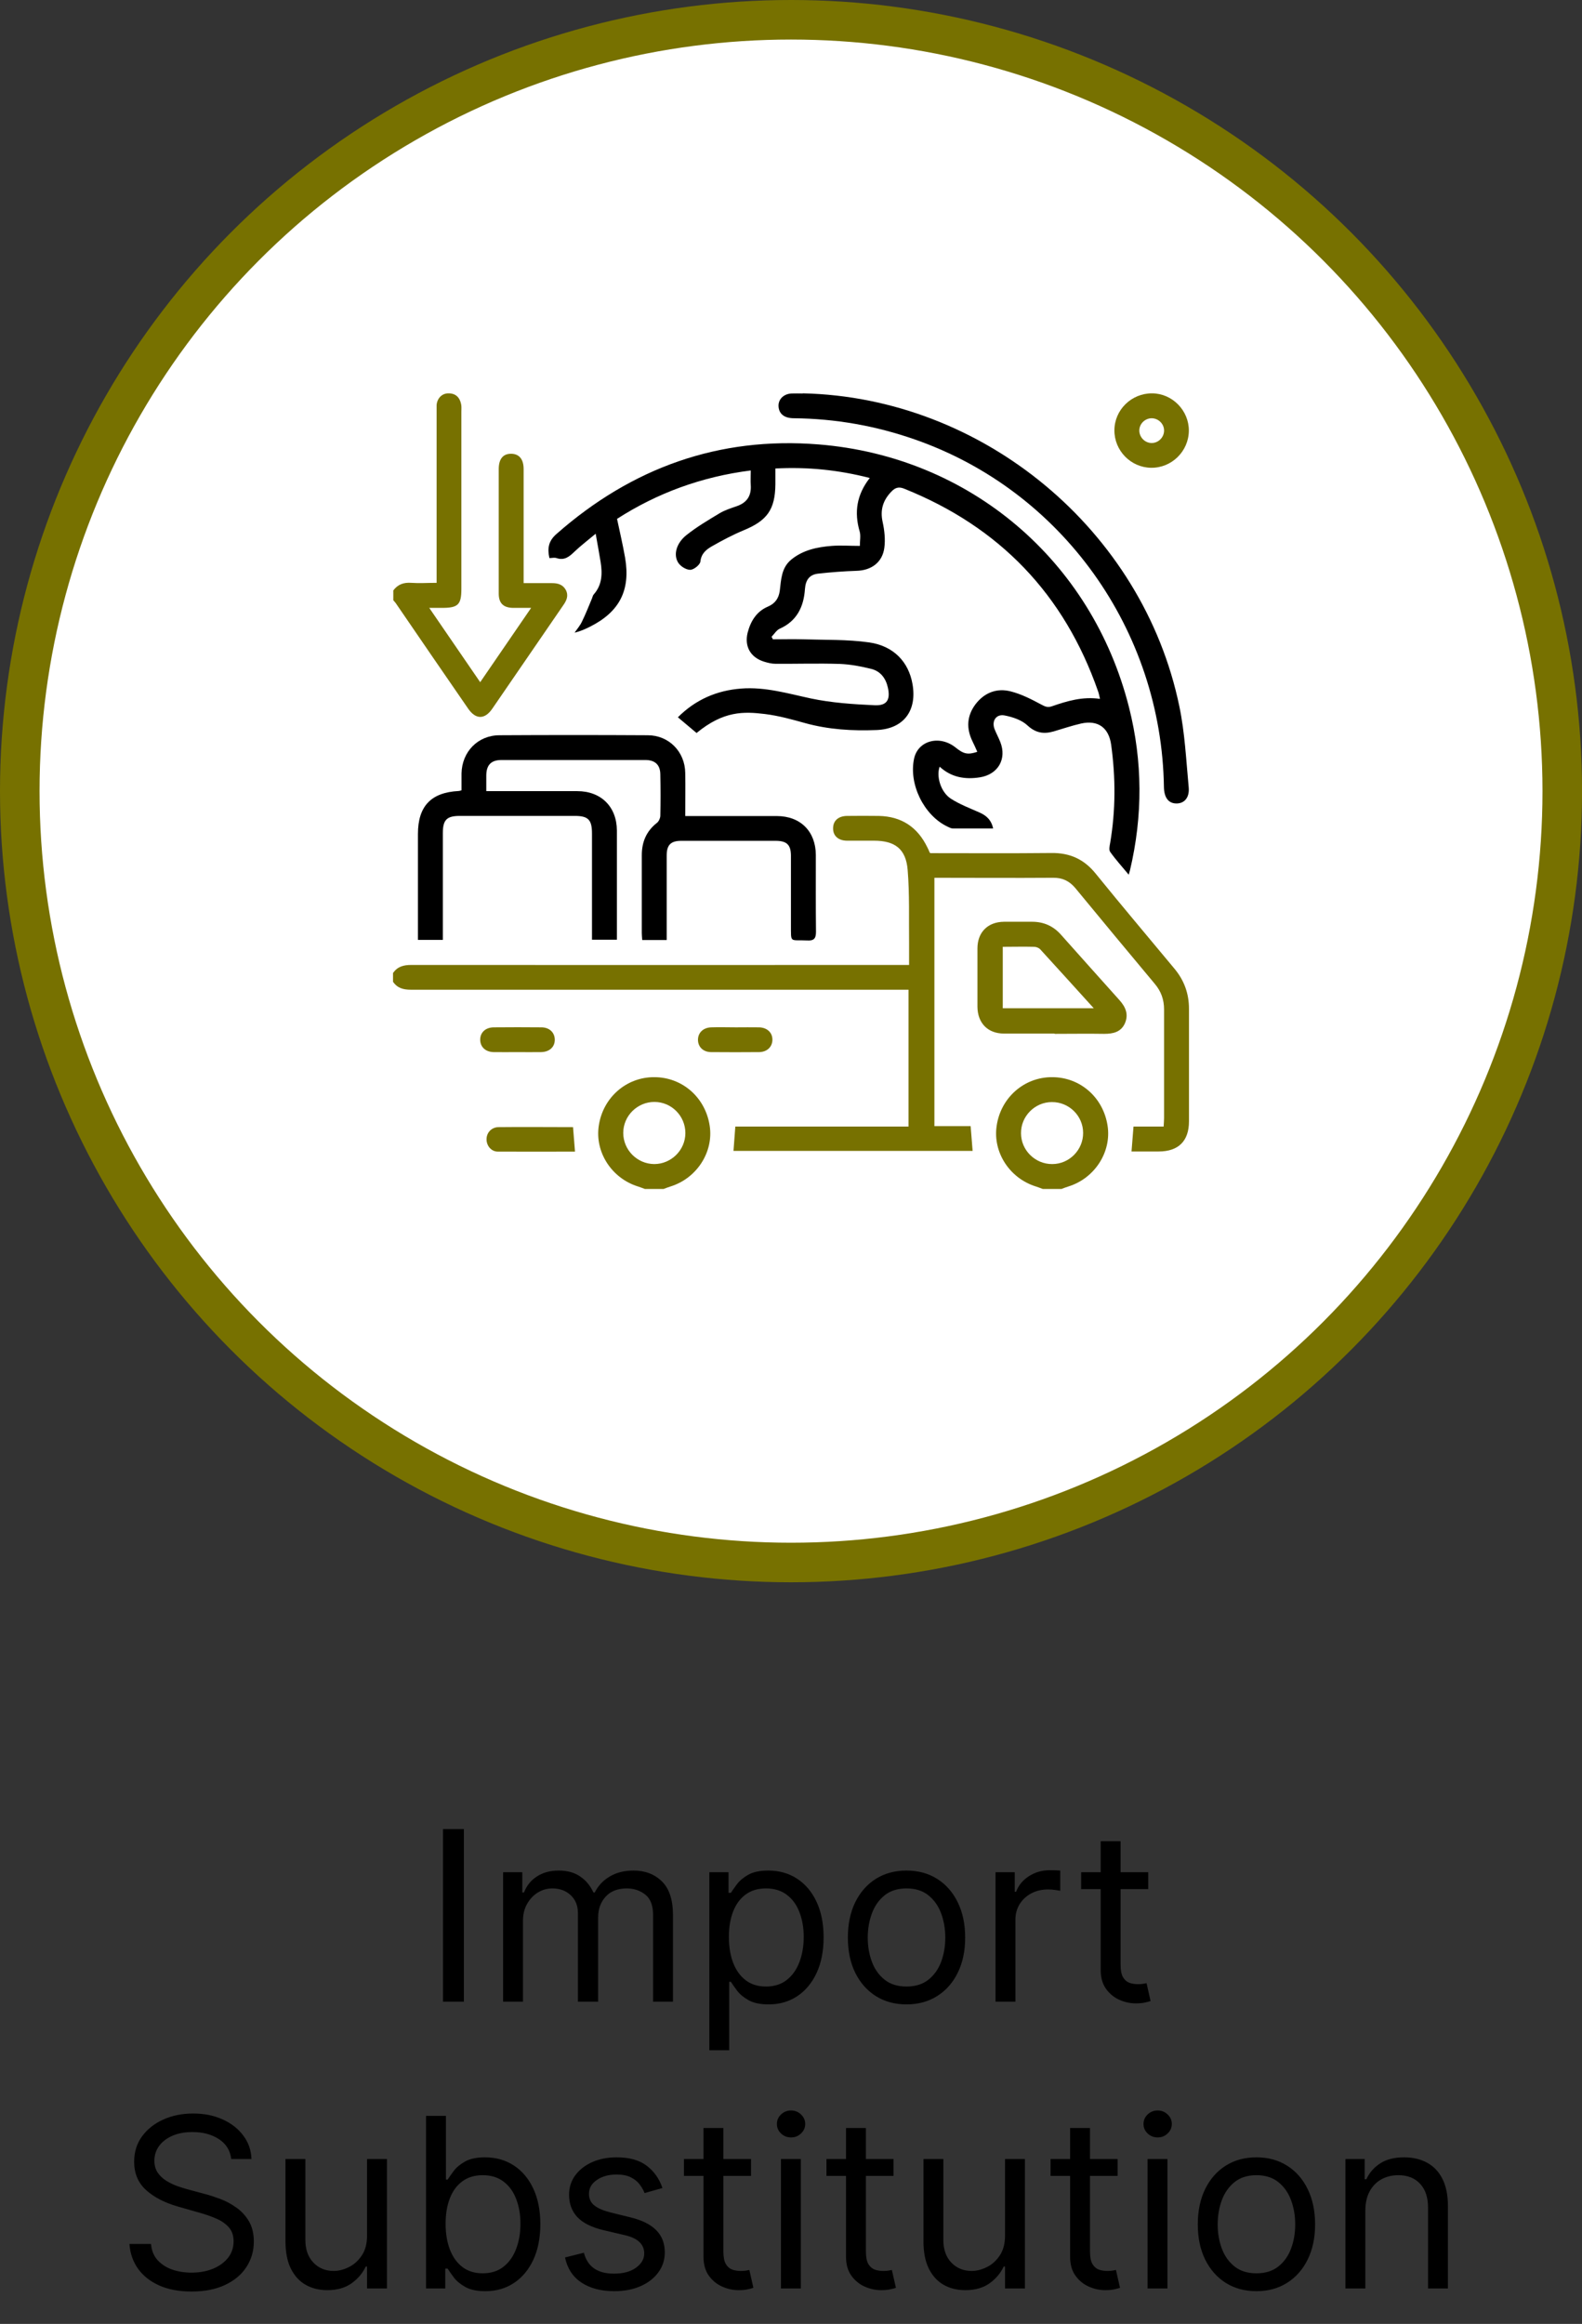 <svg width="160" height="235" viewBox="0 0 160 235" fill="none" xmlns="http://www.w3.org/2000/svg">
<rect x="0" y="0" width="160" height="235" fill="#333333" stroke="none"/>
<path d="M46.916 184.961V202.416H44.802V184.961H46.916ZM50.881 202.416V189.325H52.824V191.371H52.995C53.267 190.672 53.708 190.129 54.316 189.743C54.924 189.351 55.654 189.155 56.506 189.155C57.37 189.155 58.088 189.351 58.662 189.743C59.242 190.129 59.693 190.672 60.017 191.371H60.154C60.489 190.694 60.992 190.157 61.662 189.76C62.333 189.356 63.137 189.155 64.074 189.155C65.245 189.155 66.202 189.521 66.946 190.254C67.691 190.981 68.063 192.115 68.063 193.655V202.416H66.051V193.655C66.051 192.689 65.787 191.998 65.259 191.584C64.73 191.169 64.108 190.961 63.392 190.961C62.472 190.961 61.759 191.24 61.253 191.797C60.747 192.348 60.495 193.047 60.495 193.893V202.416H58.449V193.45C58.449 192.706 58.208 192.106 57.725 191.652C57.242 191.192 56.62 190.961 55.858 190.961C55.336 190.961 54.847 191.101 54.392 191.379C53.943 191.657 53.58 192.044 53.301 192.538C53.029 193.027 52.892 193.592 52.892 194.234V202.416H50.881ZM71.74 207.325V189.325H73.683V191.405H73.922C74.07 191.177 74.274 190.888 74.536 190.535C74.803 190.177 75.183 189.859 75.678 189.581C76.178 189.297 76.854 189.155 77.706 189.155C78.808 189.155 79.78 189.43 80.621 189.981C81.462 190.532 82.118 191.314 82.59 192.325C83.061 193.336 83.297 194.53 83.297 195.905C83.297 197.291 83.061 198.493 82.59 199.51C82.118 200.521 81.465 201.305 80.629 201.862C79.794 202.413 78.831 202.689 77.74 202.689C76.899 202.689 76.226 202.55 75.72 202.271C75.215 201.987 74.826 201.666 74.553 201.308C74.28 200.944 74.07 200.643 73.922 200.405H73.752V207.325H71.74ZM73.718 195.871C73.718 196.859 73.862 197.731 74.152 198.487C74.442 199.237 74.865 199.825 75.422 200.251C75.979 200.672 76.661 200.882 77.468 200.882C78.308 200.882 79.01 200.66 79.573 200.217C80.141 199.768 80.567 199.166 80.851 198.41C81.141 197.649 81.286 196.802 81.286 195.871C81.286 194.95 81.144 194.121 80.86 193.382C80.581 192.638 80.158 192.05 79.59 191.618C79.027 191.18 78.32 190.961 77.468 190.961C76.649 190.961 75.962 191.169 75.405 191.584C74.848 191.993 74.428 192.567 74.144 193.305C73.86 194.038 73.718 194.893 73.718 195.871ZM91.683 202.689C90.502 202.689 89.465 202.407 88.573 201.845C87.686 201.282 86.993 200.496 86.493 199.484C85.999 198.473 85.752 197.291 85.752 195.939C85.752 194.575 85.999 193.385 86.493 192.368C86.993 191.351 87.686 190.561 88.573 189.998C89.465 189.436 90.502 189.155 91.683 189.155C92.865 189.155 93.899 189.436 94.786 189.998C95.678 190.561 96.371 191.351 96.865 192.368C97.365 193.385 97.615 194.575 97.615 195.939C97.615 197.291 97.365 198.473 96.865 199.484C96.371 200.496 95.678 201.282 94.786 201.845C93.899 202.407 92.865 202.689 91.683 202.689ZM91.683 200.882C92.581 200.882 93.32 200.652 93.899 200.192C94.479 199.731 94.908 199.126 95.186 198.376C95.465 197.626 95.604 196.814 95.604 195.939C95.604 195.064 95.465 194.248 95.186 193.493C94.908 192.737 94.479 192.126 93.899 191.66C93.32 191.194 92.581 190.961 91.683 190.961C90.786 190.961 90.047 191.194 89.468 191.66C88.888 192.126 88.459 192.737 88.181 193.493C87.902 194.248 87.763 195.064 87.763 195.939C87.763 196.814 87.902 197.626 88.181 198.376C88.459 199.126 88.888 199.731 89.468 200.192C90.047 200.652 90.786 200.882 91.683 200.882ZM100.686 202.416V189.325H102.629V191.302H102.765C103.004 190.655 103.436 190.129 104.061 189.726C104.686 189.322 105.39 189.121 106.174 189.121C106.322 189.121 106.507 189.123 106.728 189.129C106.95 189.135 107.117 189.143 107.231 189.155V191.2C107.163 191.183 107.007 191.157 106.762 191.123C106.524 191.084 106.271 191.064 106.004 191.064C105.367 191.064 104.799 191.197 104.299 191.464C103.805 191.726 103.413 192.089 103.123 192.555C102.839 193.015 102.697 193.541 102.697 194.132V202.416H100.686ZM116.129 189.325V191.03H109.345V189.325H116.129ZM111.322 186.189H113.333V198.666C113.333 199.234 113.416 199.66 113.581 199.944C113.751 200.223 113.967 200.41 114.228 200.507C114.495 200.598 114.777 200.643 115.072 200.643C115.294 200.643 115.475 200.632 115.617 200.609C115.759 200.581 115.873 200.558 115.958 200.541L116.367 202.348C116.231 202.399 116.041 202.45 115.796 202.501C115.552 202.558 115.242 202.586 114.867 202.586C114.299 202.586 113.742 202.464 113.197 202.22C112.657 201.976 112.208 201.604 111.85 201.104C111.498 200.604 111.322 199.973 111.322 199.211V186.189ZM23.387 218.325C23.284 217.461 22.87 216.791 22.142 216.314C21.415 215.836 20.523 215.598 19.466 215.598C18.693 215.598 18.017 215.723 17.438 215.973C16.864 216.223 16.415 216.567 16.091 217.004C15.773 217.442 15.614 217.939 15.614 218.496C15.614 218.961 15.725 219.362 15.946 219.697C16.174 220.027 16.463 220.302 16.816 220.524C17.168 220.74 17.537 220.919 17.924 221.061C18.31 221.197 18.665 221.308 18.989 221.393L20.762 221.871C21.216 221.99 21.722 222.155 22.279 222.365C22.841 222.575 23.378 222.862 23.89 223.226C24.407 223.584 24.833 224.044 25.168 224.606C25.503 225.169 25.671 225.859 25.671 226.677C25.671 227.621 25.424 228.473 24.929 229.234C24.441 229.996 23.725 230.601 22.782 231.05C21.844 231.498 20.705 231.723 19.364 231.723C18.114 231.723 17.032 231.521 16.117 231.118C15.208 230.714 14.492 230.152 13.969 229.43C13.452 228.709 13.159 227.871 13.091 226.916H15.273C15.33 227.575 15.551 228.121 15.938 228.552C16.33 228.979 16.824 229.297 17.421 229.507C18.023 229.711 18.671 229.814 19.364 229.814C20.171 229.814 20.895 229.683 21.537 229.422C22.179 229.155 22.688 228.785 23.063 228.314C23.438 227.836 23.625 227.28 23.625 226.643C23.625 226.064 23.463 225.592 23.14 225.229C22.816 224.865 22.39 224.569 21.861 224.342C21.333 224.115 20.762 223.916 20.148 223.746L18 223.132C16.637 222.74 15.557 222.18 14.762 221.453C13.966 220.726 13.568 219.774 13.568 218.598C13.568 217.621 13.833 216.768 14.361 216.041C14.895 215.308 15.611 214.74 16.509 214.336C17.412 213.927 18.421 213.723 19.534 213.723C20.659 213.723 21.659 213.925 22.534 214.328C23.409 214.726 24.102 215.271 24.614 215.964C25.131 216.657 25.404 217.444 25.432 218.325H23.387ZM37.123 226.064V218.325H39.135V231.416H37.123V229.2H36.987C36.68 229.865 36.203 230.43 35.555 230.896C34.907 231.356 34.089 231.586 33.1 231.586C32.282 231.586 31.555 231.407 30.919 231.05C30.282 230.686 29.782 230.14 29.419 229.413C29.055 228.68 28.873 227.757 28.873 226.643V218.325H30.884V226.507C30.884 227.461 31.151 228.223 31.686 228.791C32.225 229.359 32.913 229.643 33.748 229.643C34.248 229.643 34.757 229.515 35.274 229.26C35.796 229.004 36.234 228.612 36.586 228.084C36.944 227.555 37.123 226.882 37.123 226.064ZM43.091 231.416V213.961H45.102V220.405H45.273C45.421 220.177 45.625 219.888 45.887 219.535C46.154 219.177 46.534 218.859 47.029 218.581C47.529 218.297 48.205 218.155 49.057 218.155C50.159 218.155 51.131 218.43 51.972 218.981C52.813 219.532 53.469 220.314 53.941 221.325C54.412 222.336 54.648 223.53 54.648 224.905C54.648 226.291 54.412 227.493 53.941 228.51C53.469 229.521 52.816 230.305 51.98 230.862C51.145 231.413 50.182 231.689 49.091 231.689C48.25 231.689 47.577 231.55 47.071 231.271C46.566 230.987 46.176 230.666 45.904 230.308C45.631 229.944 45.421 229.643 45.273 229.405H45.034V231.416H43.091ZM45.068 224.871C45.068 225.859 45.213 226.731 45.503 227.487C45.793 228.237 46.216 228.825 46.773 229.251C47.33 229.672 48.012 229.882 48.818 229.882C49.659 229.882 50.361 229.66 50.924 229.217C51.492 228.768 51.918 228.166 52.202 227.41C52.492 226.649 52.637 225.802 52.637 224.871C52.637 223.95 52.495 223.121 52.211 222.382C51.932 221.638 51.509 221.05 50.941 220.618C50.378 220.18 49.671 219.961 48.818 219.961C48 219.961 47.313 220.169 46.756 220.584C46.199 220.993 45.779 221.567 45.495 222.305C45.211 223.038 45.068 223.893 45.068 224.871ZM66.997 221.257L65.191 221.768C65.077 221.467 64.909 221.175 64.688 220.89C64.472 220.601 64.176 220.362 63.801 220.175C63.426 219.987 62.946 219.893 62.361 219.893C61.56 219.893 60.892 220.078 60.358 220.447C59.83 220.811 59.566 221.274 59.566 221.836C59.566 222.336 59.747 222.731 60.111 223.021C60.475 223.311 61.043 223.552 61.816 223.746L63.759 224.223C64.929 224.507 65.801 224.942 66.375 225.527C66.949 226.106 67.236 226.854 67.236 227.768C67.236 228.518 67.02 229.189 66.588 229.78C66.162 230.371 65.566 230.836 64.799 231.177C64.031 231.518 63.139 231.689 62.122 231.689C60.787 231.689 59.682 231.399 58.807 230.819C57.932 230.24 57.378 229.393 57.145 228.28L59.054 227.802C59.236 228.507 59.58 229.035 60.086 229.388C60.597 229.74 61.264 229.916 62.088 229.916C63.026 229.916 63.77 229.717 64.321 229.319C64.878 228.916 65.156 228.433 65.156 227.871C65.156 227.416 64.997 227.035 64.679 226.729C64.361 226.416 63.872 226.183 63.213 226.03L61.032 225.518C59.833 225.234 58.952 224.794 58.389 224.197C57.833 223.595 57.554 222.842 57.554 221.939C57.554 221.2 57.762 220.547 58.176 219.979C58.597 219.41 59.168 218.964 59.889 218.64C60.617 218.317 61.441 218.155 62.361 218.155C63.657 218.155 64.674 218.439 65.412 219.007C66.156 219.575 66.685 220.325 66.997 221.257ZM75.957 218.325V220.03H69.173V218.325H75.957ZM71.15 215.189H73.162V227.666C73.162 228.234 73.244 228.66 73.409 228.944C73.579 229.223 73.795 229.41 74.056 229.507C74.323 229.598 74.605 229.643 74.9 229.643C75.122 229.643 75.303 229.632 75.446 229.609C75.588 229.581 75.701 229.558 75.787 229.541L76.196 231.348C76.059 231.399 75.869 231.45 75.625 231.501C75.38 231.558 75.071 231.586 74.696 231.586C74.127 231.586 73.571 231.464 73.025 231.22C72.485 230.976 72.037 230.604 71.678 230.104C71.326 229.604 71.15 228.973 71.15 228.211V215.189ZM78.983 231.416V218.325H80.994V231.416H78.983ZM80.005 216.143C79.613 216.143 79.275 216.01 78.991 215.743C78.713 215.476 78.573 215.155 78.573 214.78C78.573 214.405 78.713 214.084 78.991 213.817C79.275 213.55 79.613 213.416 80.005 213.416C80.397 213.416 80.733 213.55 81.011 213.817C81.295 214.084 81.437 214.405 81.437 214.78C81.437 215.155 81.295 215.476 81.011 215.743C80.733 216.01 80.397 216.143 80.005 216.143ZM90.371 218.325V220.03H83.587V218.325H90.371ZM85.564 215.189H87.576V227.666C87.576 228.234 87.658 228.66 87.823 228.944C87.993 229.223 88.209 229.41 88.47 229.507C88.737 229.598 89.019 229.643 89.314 229.643C89.536 229.643 89.718 229.632 89.86 229.609C90.002 229.581 90.115 229.558 90.201 229.541L90.61 231.348C90.473 231.399 90.283 231.45 90.039 231.501C89.794 231.558 89.485 231.586 89.11 231.586C88.541 231.586 87.985 231.464 87.439 231.22C86.899 230.976 86.451 230.604 86.093 230.104C85.74 229.604 85.564 228.973 85.564 228.211V215.189ZM101.647 226.064V218.325H103.658V231.416H101.647V229.2H101.51C101.203 229.865 100.726 230.43 100.078 230.896C99.431 231.356 98.612 231.586 97.624 231.586C96.806 231.586 96.078 231.407 95.442 231.05C94.806 230.686 94.306 230.14 93.942 229.413C93.578 228.68 93.397 227.757 93.397 226.643V218.325H95.408V226.507C95.408 227.461 95.675 228.223 96.209 228.791C96.749 229.359 97.436 229.643 98.272 229.643C98.772 229.643 99.28 229.515 99.797 229.26C100.32 229.004 100.757 228.612 101.11 228.084C101.468 227.555 101.647 226.882 101.647 226.064ZM113.035 218.325V220.03H106.251V218.325H113.035ZM108.228 215.189H110.24V227.666C110.24 228.234 110.322 228.66 110.487 228.944C110.657 229.223 110.873 229.41 111.134 229.507C111.402 229.598 111.683 229.643 111.978 229.643C112.2 229.643 112.382 229.632 112.524 229.609C112.666 229.581 112.779 229.558 112.865 229.541L113.274 231.348C113.137 231.399 112.947 231.45 112.703 231.501C112.458 231.558 112.149 231.586 111.774 231.586C111.206 231.586 110.649 231.464 110.103 231.22C109.563 230.976 109.115 230.604 108.757 230.104C108.404 229.604 108.228 228.973 108.228 228.211V215.189ZM116.061 231.416V218.325H118.072V231.416H116.061ZM117.083 216.143C116.691 216.143 116.353 216.01 116.069 215.743C115.791 215.476 115.652 215.155 115.652 214.78C115.652 214.405 115.791 214.084 116.069 213.817C116.353 213.55 116.691 213.416 117.083 213.416C117.475 213.416 117.811 213.55 118.089 213.817C118.373 214.084 118.515 214.405 118.515 214.78C118.515 215.155 118.373 215.476 118.089 215.743C117.811 216.01 117.475 216.143 117.083 216.143ZM127.074 231.689C125.892 231.689 124.855 231.407 123.963 230.845C123.077 230.282 122.384 229.496 121.884 228.484C121.389 227.473 121.142 226.291 121.142 224.939C121.142 223.575 121.389 222.385 121.884 221.368C122.384 220.351 123.077 219.561 123.963 218.998C124.855 218.436 125.892 218.155 127.074 218.155C128.256 218.155 129.29 218.436 130.176 218.998C131.068 219.561 131.762 220.351 132.256 221.368C132.756 222.385 133.006 223.575 133.006 224.939C133.006 226.291 132.756 227.473 132.256 228.484C131.762 229.496 131.068 230.282 130.176 230.845C129.29 231.407 128.256 231.689 127.074 231.689ZM127.074 229.882C127.972 229.882 128.71 229.652 129.29 229.192C129.87 228.731 130.299 228.126 130.577 227.376C130.855 226.626 130.995 225.814 130.995 224.939C130.995 224.064 130.855 223.248 130.577 222.493C130.299 221.737 129.87 221.126 129.29 220.66C128.71 220.194 127.972 219.961 127.074 219.961C126.176 219.961 125.438 220.194 124.858 220.66C124.279 221.126 123.85 221.737 123.571 222.493C123.293 223.248 123.154 224.064 123.154 224.939C123.154 225.814 123.293 226.626 123.571 227.376C123.85 228.126 124.279 228.731 124.858 229.192C125.438 229.652 126.176 229.882 127.074 229.882ZM138.088 223.541V231.416H136.076V218.325H138.019V220.371H138.19C138.497 219.706 138.963 219.172 139.588 218.768C140.213 218.359 141.019 218.155 142.008 218.155C142.894 218.155 143.67 218.336 144.335 218.7C145 219.058 145.517 219.604 145.886 220.336C146.255 221.064 146.44 221.984 146.44 223.098V231.416H144.429V223.234C144.429 222.206 144.161 221.405 143.627 220.831C143.093 220.251 142.36 219.961 141.429 219.961C140.786 219.961 140.213 220.101 139.707 220.379C139.207 220.657 138.812 221.064 138.522 221.598C138.233 222.132 138.088 222.78 138.088 223.541Z" fill="black"/>
<circle cx="80.002" cy="80.002" r="78.002" fill="white" stroke="#777100" stroke-width="4"/>
<circle cx="80.001" cy="80.002" r="69.366" fill="white"/>
<path d="M39.764 98.38C40.208 97.736 40.823 97.578 41.582 97.578C58.025 97.593 74.483 97.578 90.927 97.578H91.943C91.943 96.791 91.943 96.061 91.943 95.346C91.914 92.884 92 90.423 91.799 87.976C91.628 85.843 90.511 85.013 88.394 85.013C87.478 85.013 86.562 85.013 85.646 85.013C84.773 84.999 84.243 84.512 84.258 83.754C84.258 82.995 84.787 82.523 85.66 82.509C86.733 82.495 87.807 82.495 88.88 82.509C91.17 82.552 92.801 83.639 93.789 85.686C93.875 85.843 93.946 86.015 94.018 86.187C94.018 86.215 94.046 86.23 94.104 86.273C98.154 86.273 102.247 86.301 106.325 86.258C108.2 86.23 109.645 86.888 110.819 88.348C113.438 91.582 116.128 94.759 118.79 97.965C119.763 99.138 120.25 100.469 120.25 102.001C120.25 105.793 120.25 109.6 120.25 113.392C120.25 115.381 119.191 116.44 117.187 116.44C116.272 116.44 115.37 116.44 114.44 116.44L114.64 113.922H117.688C117.703 113.593 117.731 113.335 117.731 113.077C117.731 109.414 117.731 105.75 117.731 102.072C117.731 101.085 117.431 100.24 116.787 99.482C114.096 96.262 111.42 93.042 108.758 89.807C108.157 89.092 107.456 88.748 106.511 88.763C102.533 88.791 98.554 88.763 94.504 88.763V113.879H98.168L98.368 116.383H74.183L74.369 113.922H91.885V100.083H90.912C74.469 100.083 58.011 100.083 41.568 100.083C40.795 100.083 40.194 99.925 39.75 99.281V98.337L39.764 98.38Z" fill="#777100"/>
<path d="M39.764 59.725C40.222 59.096 40.823 58.881 41.596 58.938C42.397 58.995 43.213 58.938 44.157 58.938V58.008C44.157 52.556 44.157 47.117 44.157 41.665C44.157 41.436 44.157 41.193 44.157 40.964C44.214 40.262 44.715 39.761 45.374 39.776C46.075 39.776 46.49 40.176 46.633 40.849C46.69 41.107 46.662 41.364 46.662 41.636C46.662 47.604 46.662 53.572 46.662 59.554C46.662 61.142 46.333 61.471 44.715 61.471C44.343 61.471 43.985 61.471 43.413 61.471L48.565 68.985L53.717 61.471C52.987 61.471 52.429 61.471 51.871 61.471C50.898 61.443 50.44 60.999 50.44 60.012C50.44 55.818 50.44 51.625 50.44 47.446C50.44 46.416 50.869 45.886 51.685 45.886C52.501 45.886 52.959 46.43 52.959 47.432C52.959 50.967 52.959 54.502 52.959 58.037C52.959 58.323 52.959 58.595 52.959 58.967C53.96 58.967 54.891 58.967 55.835 58.967C56.422 58.967 56.923 59.11 57.223 59.654C57.524 60.226 57.309 60.713 56.98 61.185C54.576 64.677 52.186 68.183 49.782 71.675C49.023 72.777 48.107 72.763 47.349 71.661C44.901 68.112 42.454 64.548 40.021 60.985C39.95 60.885 39.864 60.799 39.778 60.699V59.754L39.764 59.725Z" fill="#777100"/>
<path d="M65.224 120.232C64.98 120.146 64.751 120.046 64.508 119.974C61.861 119.144 60.158 116.511 60.558 113.849C60.973 110.987 63.349 108.912 66.168 108.926C69.016 108.926 71.349 110.987 71.778 113.849C72.179 116.496 70.476 119.144 67.828 119.974C67.585 120.046 67.342 120.146 67.113 120.232H65.224ZM66.183 111.43C64.465 111.43 63.034 112.833 63.034 114.564C63.034 116.282 64.437 117.699 66.168 117.713C67.886 117.713 69.317 116.296 69.317 114.579C69.317 112.847 67.914 111.43 66.183 111.43Z" fill="#777100"/>
<path d="M105.466 120.232C105.223 120.146 104.994 120.046 104.75 119.974C102.103 119.144 100.4 116.511 100.8 113.849C101.215 110.987 103.591 108.912 106.41 108.926C109.258 108.926 111.591 110.987 112.02 113.849C112.421 116.496 110.718 119.144 108.071 119.974C107.827 120.046 107.584 120.146 107.355 120.232H105.466ZM109.545 114.564C109.545 112.833 108.113 111.43 106.382 111.445C104.664 111.445 103.248 112.876 103.262 114.593C103.262 116.31 104.693 117.727 106.425 117.713C108.142 117.713 109.559 116.282 109.545 114.55V114.564Z" fill="#777100"/>
<path d="M78.205 64.648C79.193 64.648 80.195 64.62 81.182 64.648C83.429 64.72 85.69 64.648 87.908 64.963C90.398 65.321 91.901 66.952 92.287 69.171C92.76 71.847 91.415 73.707 88.667 73.822C86.234 73.922 83.801 73.779 81.425 73.121C80.094 72.748 78.749 72.376 77.375 72.205C75.243 71.947 73.196 71.861 70.449 74.122L68.56 72.534C70.334 70.759 72.481 69.815 74.971 69.629C77.39 69.442 79.679 70.129 82.012 70.63C84.116 71.074 86.305 71.217 88.466 71.317C89.711 71.374 90.069 70.745 89.797 69.528C89.583 68.57 89.039 67.868 88.109 67.639C87.078 67.382 86.005 67.181 84.946 67.138C82.77 67.067 80.595 67.138 78.434 67.124C78.048 67.124 77.647 67.024 77.275 66.909C75.901 66.48 75.272 65.364 75.615 63.976C75.915 62.816 76.517 61.829 77.662 61.343C78.406 61.028 78.763 60.484 78.864 59.74C79.007 58.595 79.021 57.421 80.023 56.591C81.211 55.618 82.642 55.318 84.116 55.203C85.017 55.131 85.948 55.203 86.964 55.203C86.964 54.673 87.064 54.187 86.949 53.758C86.377 51.811 86.635 50.037 87.966 48.334C84.788 47.518 81.669 47.203 78.42 47.375C78.42 47.962 78.42 48.477 78.42 48.992C78.391 51.539 77.576 52.656 75.2 53.629C74.098 54.087 73.025 54.659 71.994 55.246C71.422 55.575 70.921 55.976 70.835 56.791C70.792 57.121 70.162 57.622 69.805 57.622C69.39 57.622 68.817 57.264 68.588 56.892C68.087 56.09 68.402 54.931 69.418 54.115C70.477 53.271 71.651 52.584 72.81 51.883C73.325 51.582 73.912 51.396 74.484 51.196C75.515 50.852 76.001 50.166 75.93 49.063C75.901 48.606 75.93 48.133 75.93 47.575C70.95 48.205 66.456 49.865 62.406 52.47C62.692 53.815 62.993 55.103 63.222 56.405C63.78 59.682 62.663 61.858 59.701 63.36C59.215 63.604 58.714 63.833 58.112 63.976C58.37 63.604 58.671 63.26 58.857 62.859C59.229 62.101 59.544 61.3 59.873 60.512C59.93 60.369 59.959 60.198 60.059 60.097C60.903 59.139 60.932 58.008 60.746 56.834C60.603 55.933 60.431 55.046 60.245 53.972C59.443 54.645 58.742 55.174 58.112 55.775C57.583 56.291 57.082 56.706 56.281 56.434C56.066 56.362 55.823 56.434 55.565 56.434C55.35 55.446 55.465 54.702 56.295 53.986C63.894 47.303 72.71 44.126 82.799 44.942C98.098 46.173 110.434 56.691 114.183 71.518C115.572 76.999 115.586 82.494 114.284 88.004C114.255 88.104 114.226 88.19 114.155 88.448C113.468 87.618 112.824 86.916 112.28 86.144C112.137 85.943 112.223 85.543 112.28 85.242C112.838 81.936 112.838 78.63 112.38 75.31C112.137 73.579 111.049 72.791 109.346 73.163C108.402 73.378 107.486 73.693 106.556 73.965C105.554 74.251 104.738 74.122 103.908 73.35C103.321 72.806 102.42 72.505 101.604 72.348C100.731 72.176 100.259 72.934 100.602 73.764C100.774 74.194 101.003 74.609 101.175 75.052C101.833 76.755 100.946 78.301 99.128 78.602C97.611 78.845 96.209 78.616 95.035 77.528C94.677 78.501 95.135 80.09 96.166 80.763C97.053 81.335 98.069 81.722 99.042 82.151C99.758 82.466 100.259 82.909 100.445 83.782C99.057 83.782 97.726 83.782 96.395 83.782C96.194 83.782 95.994 83.668 95.808 83.582C93.432 82.437 91.901 79.303 92.445 76.727C92.831 74.881 95.035 74.294 96.652 75.596C97.468 76.255 97.883 76.341 98.842 76.026C98.684 75.668 98.527 75.31 98.355 74.967C97.711 73.65 97.783 72.376 98.67 71.203C99.572 70.029 100.831 69.557 102.219 69.915C103.307 70.187 104.352 70.731 105.339 71.26C105.726 71.475 105.997 71.561 106.398 71.418C107.929 70.888 109.489 70.416 111.25 70.673C111.178 70.359 111.135 70.115 111.049 69.886C107.629 60.097 101.089 53.285 91.457 49.421C90.899 49.192 90.541 49.307 90.155 49.708C89.311 50.581 88.996 51.554 89.268 52.784C89.454 53.629 89.554 54.559 89.439 55.403C89.239 56.877 88.123 57.679 86.635 57.722C85.332 57.765 84.03 57.865 82.742 58.008C81.869 58.108 81.483 58.638 81.411 59.554C81.296 61.314 80.624 62.788 78.864 63.575C78.534 63.718 78.305 64.119 78.034 64.391L78.191 64.677L78.205 64.648Z" fill="black"/>
<path d="M67.428 95.058H64.953C64.938 94.8 64.91 94.571 64.91 94.342C64.91 91.723 64.91 89.104 64.91 86.485C64.91 85.14 65.368 84.052 66.441 83.208C66.627 83.065 66.77 82.75 66.784 82.507C66.813 81.119 66.813 79.73 66.784 78.342C66.784 77.355 66.269 76.854 65.267 76.854C60.416 76.854 55.579 76.854 50.727 76.854C49.683 76.854 49.196 77.341 49.182 78.4C49.182 78.9 49.182 79.387 49.182 80.002H50.055C52.831 80.002 55.608 80.002 58.384 80.002C60.788 80.002 62.377 81.577 62.391 83.981C62.391 87.644 62.391 91.308 62.391 95.029H59.872V94.199C59.872 90.893 59.872 87.602 59.872 84.296C59.872 82.893 59.5 82.507 58.126 82.507C54.248 82.507 50.37 82.507 46.506 82.507C45.175 82.507 44.788 82.907 44.788 84.253C44.788 87.559 44.788 90.85 44.788 94.156V95.043H42.27V94.228C42.27 90.922 42.27 87.63 42.27 84.324C42.27 81.534 43.586 80.131 46.391 79.988C46.463 79.988 46.534 79.959 46.677 79.916C46.677 79.344 46.677 78.772 46.677 78.213C46.72 76.024 48.323 74.364 50.498 74.35C55.507 74.321 60.502 74.321 65.511 74.35C67.643 74.35 69.275 76.01 69.303 78.156C69.332 79.573 69.303 80.975 69.303 82.521H70.162C72.967 82.521 75.772 82.521 78.562 82.521C80.953 82.521 82.498 84.067 82.512 86.457C82.512 89.047 82.498 91.637 82.527 94.228C82.527 94.915 82.312 95.144 81.625 95.101C79.836 95.015 80.008 95.43 79.994 93.469C79.994 91.165 79.994 88.861 79.994 86.557C79.994 85.441 79.593 85.04 78.491 85.026C75.3 85.026 72.094 85.026 68.903 85.026C67.844 85.026 67.428 85.441 67.428 86.5C67.428 89.319 67.428 92.153 67.428 95.058Z" fill="black"/>
<path d="M81.195 39.775C99.399 40.176 115.584 53.586 119.277 71.432C119.835 74.108 119.964 76.87 120.221 79.603C120.321 80.648 119.792 81.249 118.991 81.249C118.189 81.249 117.745 80.677 117.717 79.618C117.488 63.704 107.384 49.621 92.529 44.441C88.565 43.053 84.486 42.337 80.293 42.294C79.363 42.294 78.834 41.893 78.748 41.192C78.647 40.434 79.22 39.818 80.079 39.79C80.451 39.775 80.808 39.79 81.181 39.79L81.195 39.775Z" fill="black"/>
<path d="M106.655 104.517C104.952 104.517 103.249 104.517 101.546 104.517C99.9 104.517 98.87 103.458 98.856 101.798C98.856 99.837 98.856 97.876 98.856 95.916C98.856 94.27 99.9 93.225 101.546 93.211C102.49 93.211 103.435 93.211 104.38 93.211C105.553 93.211 106.526 93.64 107.299 94.513C109.274 96.717 111.235 98.935 113.21 101.125C113.839 101.826 114.168 102.57 113.768 103.486C113.367 104.374 112.566 104.545 111.678 104.545C110.004 104.517 108.329 104.545 106.655 104.545V104.517ZM101.417 101.955H110.619C108.744 99.894 106.984 97.934 105.21 96.002C105.066 95.844 104.795 95.744 104.58 95.744C103.535 95.715 102.505 95.744 101.417 95.744V101.969V101.955Z" fill="#777100"/>
<path d="M112.709 43.525C112.709 41.436 114.441 39.761 116.53 39.776C118.577 39.79 120.251 41.521 120.237 43.554C120.222 45.643 118.491 47.332 116.416 47.303C114.369 47.275 112.695 45.572 112.709 43.511V43.525ZM116.487 42.294C115.815 42.294 115.242 42.838 115.228 43.511C115.214 44.183 115.757 44.77 116.43 44.799C117.131 44.827 117.732 44.24 117.732 43.539C117.732 42.867 117.174 42.309 116.487 42.294Z" fill="#777100"/>
<path d="M57.953 113.949L58.154 116.454C55.535 116.454 52.944 116.468 50.354 116.454C49.667 116.454 49.195 115.838 49.209 115.194C49.209 114.536 49.71 113.992 50.411 113.978C52.916 113.949 55.435 113.978 57.968 113.978L57.953 113.949Z" fill="#777100"/>
<path d="M52.288 106.392C51.501 106.392 50.713 106.406 49.926 106.392C49.111 106.378 48.581 105.877 48.567 105.161C48.552 104.417 49.096 103.888 49.955 103.888C51.558 103.873 53.146 103.873 54.749 103.888C55.565 103.888 56.094 104.403 56.109 105.118C56.123 105.863 55.579 106.378 54.721 106.392C53.905 106.406 53.103 106.392 52.288 106.392Z" fill="#777100"/>
<path d="M74.427 103.888C75.214 103.888 76.001 103.873 76.788 103.888C77.59 103.916 78.12 104.417 78.12 105.133C78.12 105.848 77.59 106.378 76.788 106.392C75.171 106.406 73.54 106.406 71.923 106.392C71.121 106.392 70.592 105.863 70.592 105.147C70.592 104.432 71.121 103.916 71.923 103.888C72.767 103.859 73.597 103.888 74.442 103.888H74.427Z" fill="#777100"/>
</svg>
